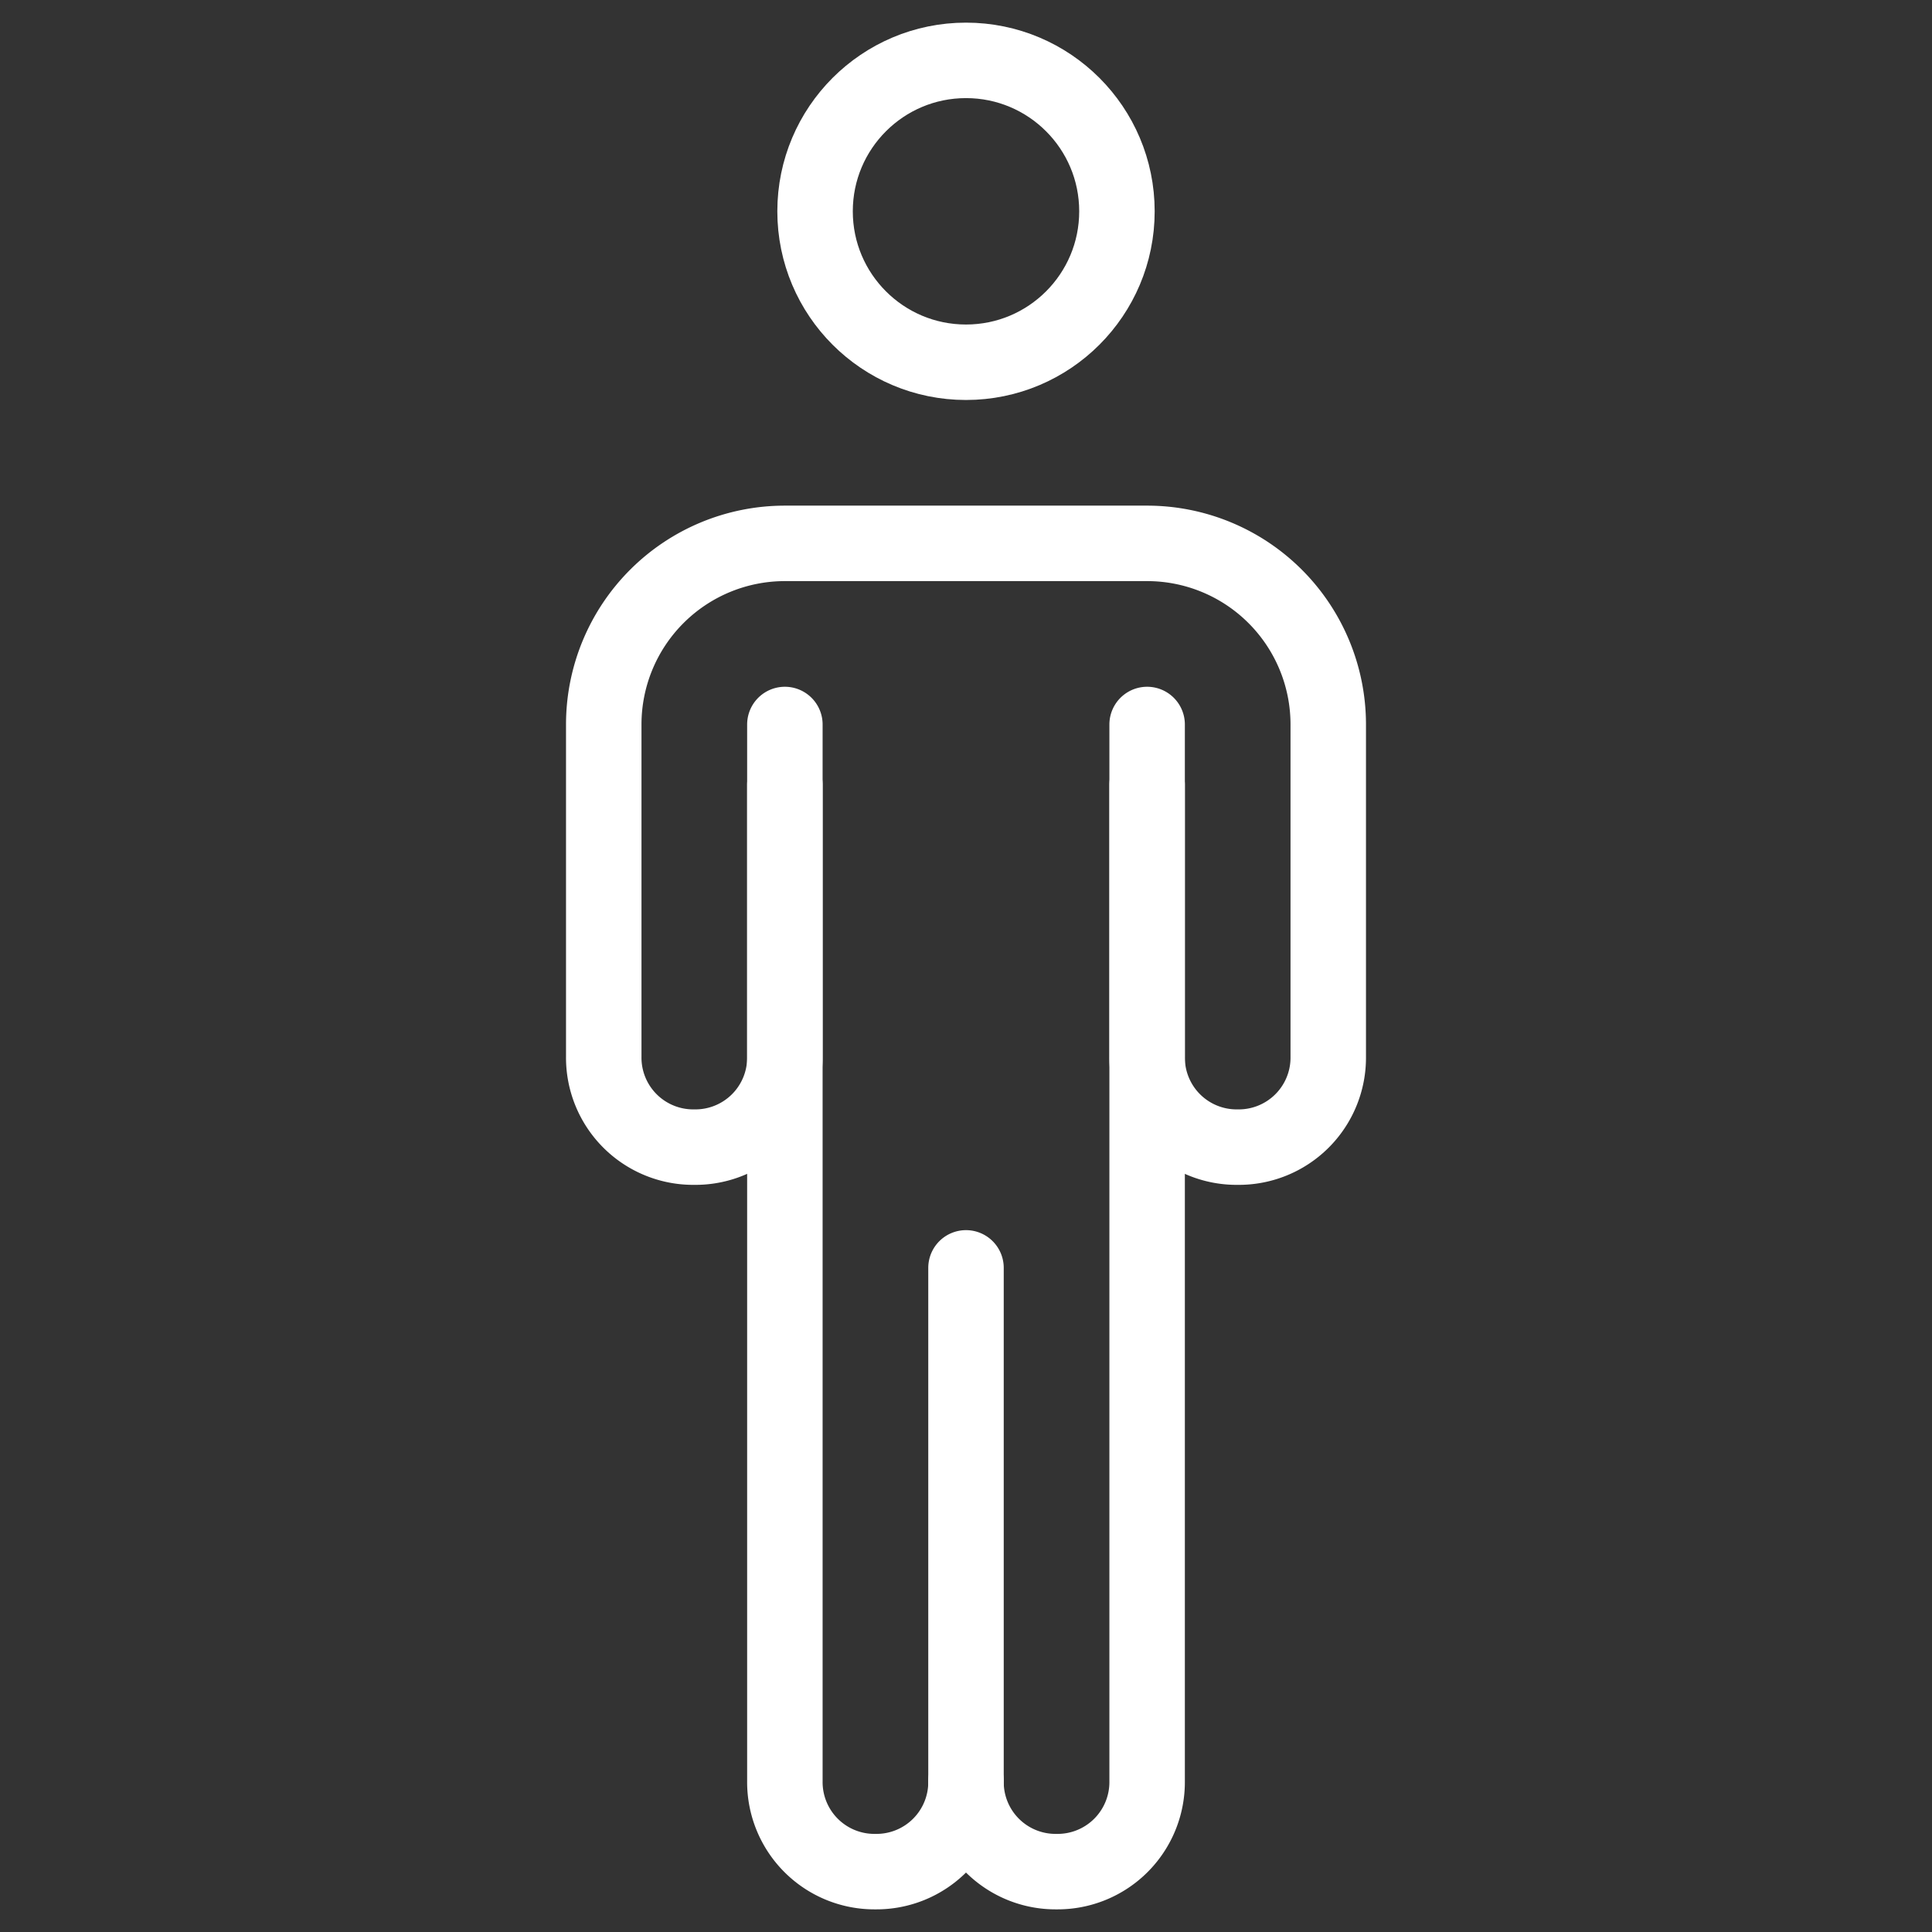<svg xmlns="http://www.w3.org/2000/svg" class="ionicon" viewBox="0 0 512 512"><rect x="0" y="0" width="512" height="512" fill="#333333" stroke="none"/><path d="M208 208v264a23.73 23.73 0 0024 24h0a23.73 23.73 0 0024-24" fill="none" stroke="#FFFFFF" stroke-linecap="round" stroke-miterlimit="10" stroke-width="20"/><path d="M256 336v136a23.73 23.73 0 0024 24h0a23.73 23.73 0 0024-24V208" fill="none" stroke="#FFFFFF" stroke-linecap="round" stroke-miterlimit="10" stroke-width="20"/><path d="M208 192v88a23.72 23.72 0 01-24 24h0a23.72 23.72 0 01-24-24v-88a48 48 0 0148-48h96a48 48 0 0148 48v88a23.72 23.72 0 01-24 24h0a23.72 23.72 0 01-24-24v-88" fill="none" stroke="#FFFFFF" stroke-linecap="round" stroke-miterlimit="10" stroke-width="20"/><circle cx="256" cy="56" r="40" fill="none" stroke="#FFFFFF" stroke-linecap="round" stroke-miterlimit="10" stroke-width="20"/></svg>